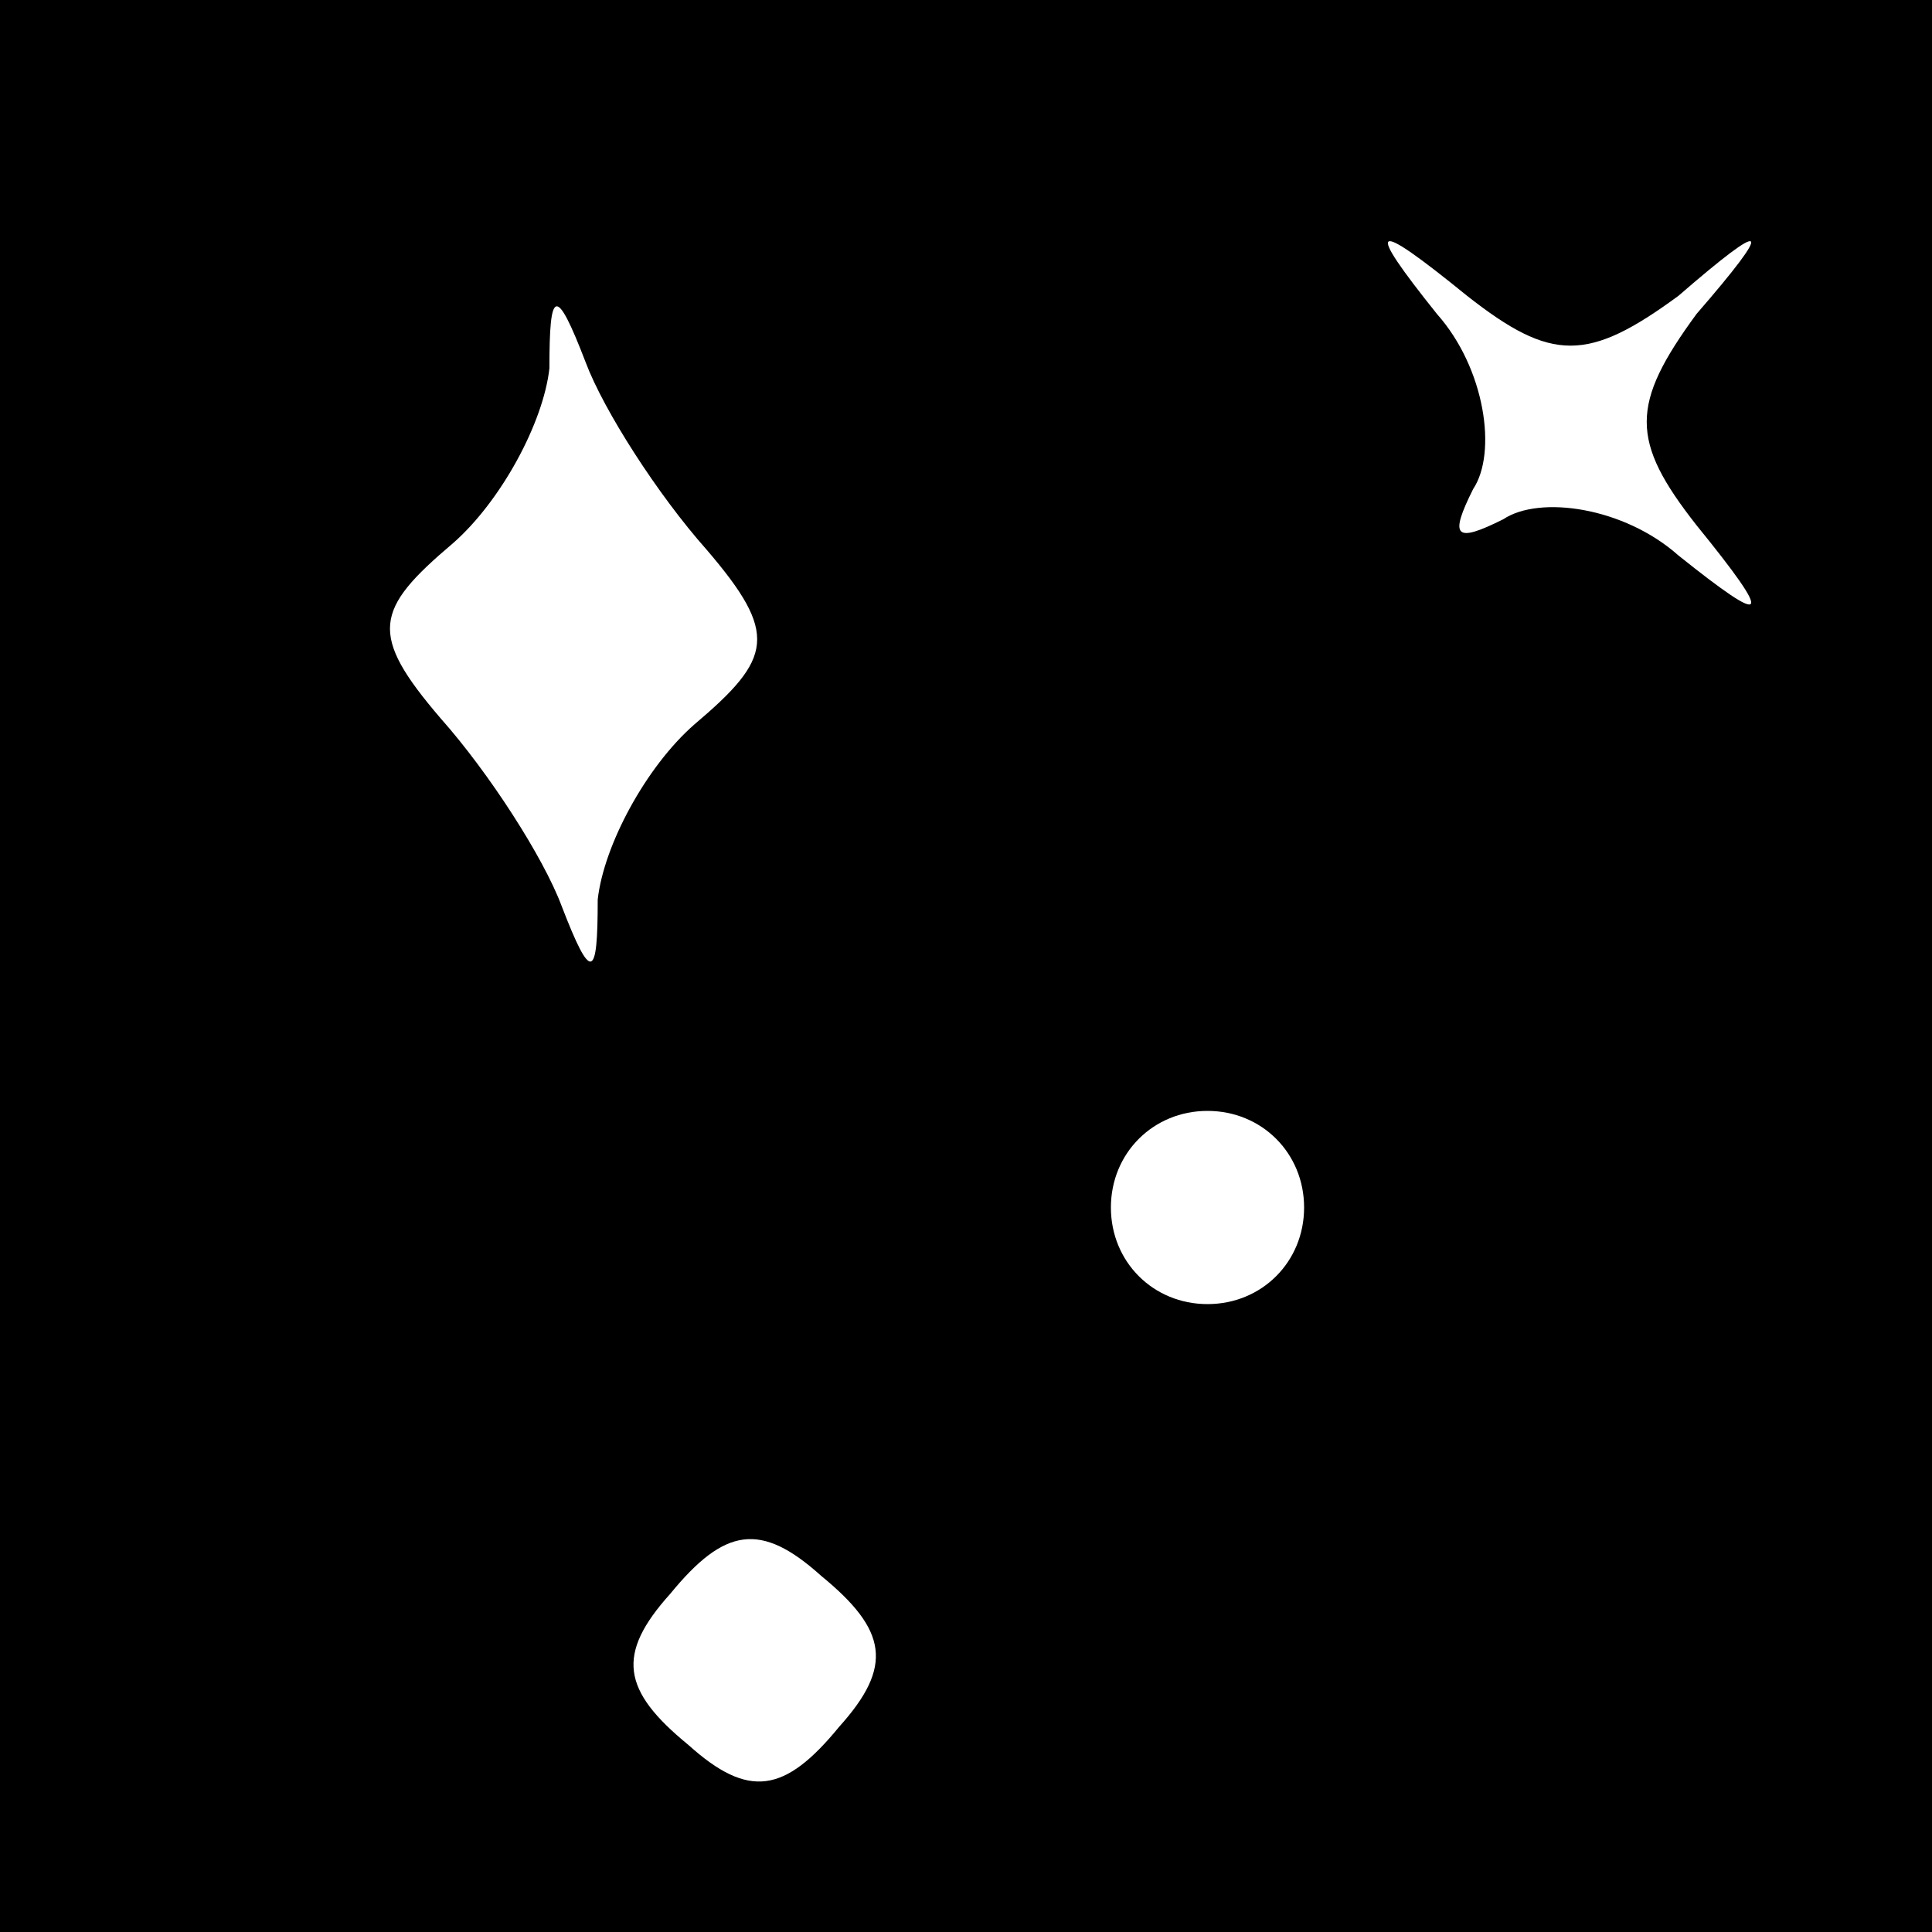 <?xml version="1.0" standalone="no"?>
<!DOCTYPE svg PUBLIC "-//W3C//DTD SVG 20010904//EN"
 "http://www.w3.org/TR/2001/REC-SVG-20010904/DTD/svg10.dtd">
<svg version="1.0" xmlns="http://www.w3.org/2000/svg"
 width="32pt" height="32pt" viewBox="0 0 32 32"
 preserveAspectRatio="xMidYMid meet">
<rect x="0" y="0" width="32" height="32" fill="#808080" stroke="none"/>
<g transform="translate(0,32) scale(0.1,-0.1)"
fill="#000000" stroke="none">
<path fill="#000000" stroke="none" d="M0 160 l0 -160 160 0 160 0 0 160 0
160 -160 0 -160 0 0 -160z"/>
<path fill="#ffffff" stroke="none" d="M278 271 c15 13 16 12 3 -3 -11 -15
-11 -21 0 -35 13 -16 12 -17 -3 -5 -9 8 -23 10 -29 6 -8 -4 -9 -3 -5 5 4 6 2
20 -6 29 -12 15 -11 16 5 3 14 -11 20 -11 35 0z"/>
<path fill="#ffffff" stroke="none" d="M117 229 c12 -14 11 -18 -2 -29 -8 -7
-15 -20 -16 -29 0 -13 -1 -14 -6 -1 -3 8 -12 22 -20 31 -12 14 -11 18 2 29 8
7 15 20 16 29 0 13 1 14 6 1 3 -8 12 -22 20 -31z"/>
<path fill="#ffffff" stroke="none" d="M216 120 c0 -9 -7 -16 -16 -16 -9 0
-16 7 -16 16 0 9 7 16 16 16 9 0 16 -7 16 -16z"/>
<path fill="#ffffff" stroke="none" d="M139 34 c-9 -11 -15 -12 -25 -3 -11 9
-12 15 -3 25 9 11 15 12 25 3 11 -9 12 -15 3 -25z"/>
</g>
</svg>
